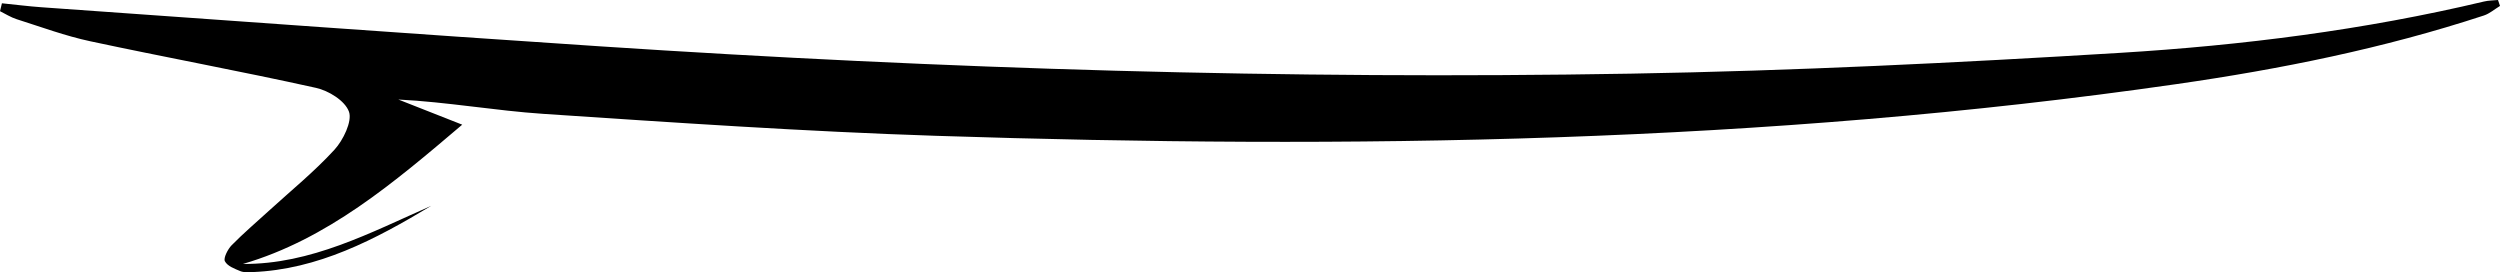 <svg width="551" height="60" viewBox="0 0 551 60" fill="none" xmlns="http://www.w3.org/2000/svg">
<path d="M0.425 0.725C3.338 1.016 6.252 1.393 9.174 1.6C50.248 4.498 91.313 7.509 132.396 10.22C207.997 15.207 283.677 17.541 359.408 16.233C395.366 15.612 431.324 13.842 467.231 11.65C494.171 10.003 521.016 6.625 547.454 0.339C548.459 0.094 549.517 0.104 550.558 -1.93298e-08C550.705 0.433 550.853 0.866 551 1.308C549.821 2.023 548.711 3.002 547.445 3.416C525.291 10.69 502.599 15.245 479.691 18.538C388.898 31.619 297.663 32.908 206.306 29.934C177.441 28.993 148.593 27.017 119.762 25.097C109.149 24.391 98.605 22.481 87.793 21.935C92.267 23.695 96.741 25.455 101.874 27.478C86.778 40.304 72.116 52.745 53.534 58.174C68.517 58.278 81.636 51.277 95.05 45.358C82.686 52.801 70.07 59.426 55.537 59.972C54.679 60 53.733 60.075 52.962 59.755C51.713 59.228 50.126 58.664 49.563 57.572C49.207 56.885 50.204 54.918 51.054 54.053C53.681 51.38 56.526 48.962 59.283 46.44C64.138 42.008 69.254 37.858 73.72 32.992C75.627 30.922 77.665 26.725 76.919 24.636C76.044 22.18 72.402 19.978 69.644 19.366C53.118 15.696 36.47 12.647 19.917 9.1C14.411 7.923 9.052 5.938 3.65 4.225C2.385 3.821 1.214 3.068 -1.0777e-07 2.465C0.147 1.901 0.286 1.308 0.425 0.725Z" fill="black"/>
</svg>
